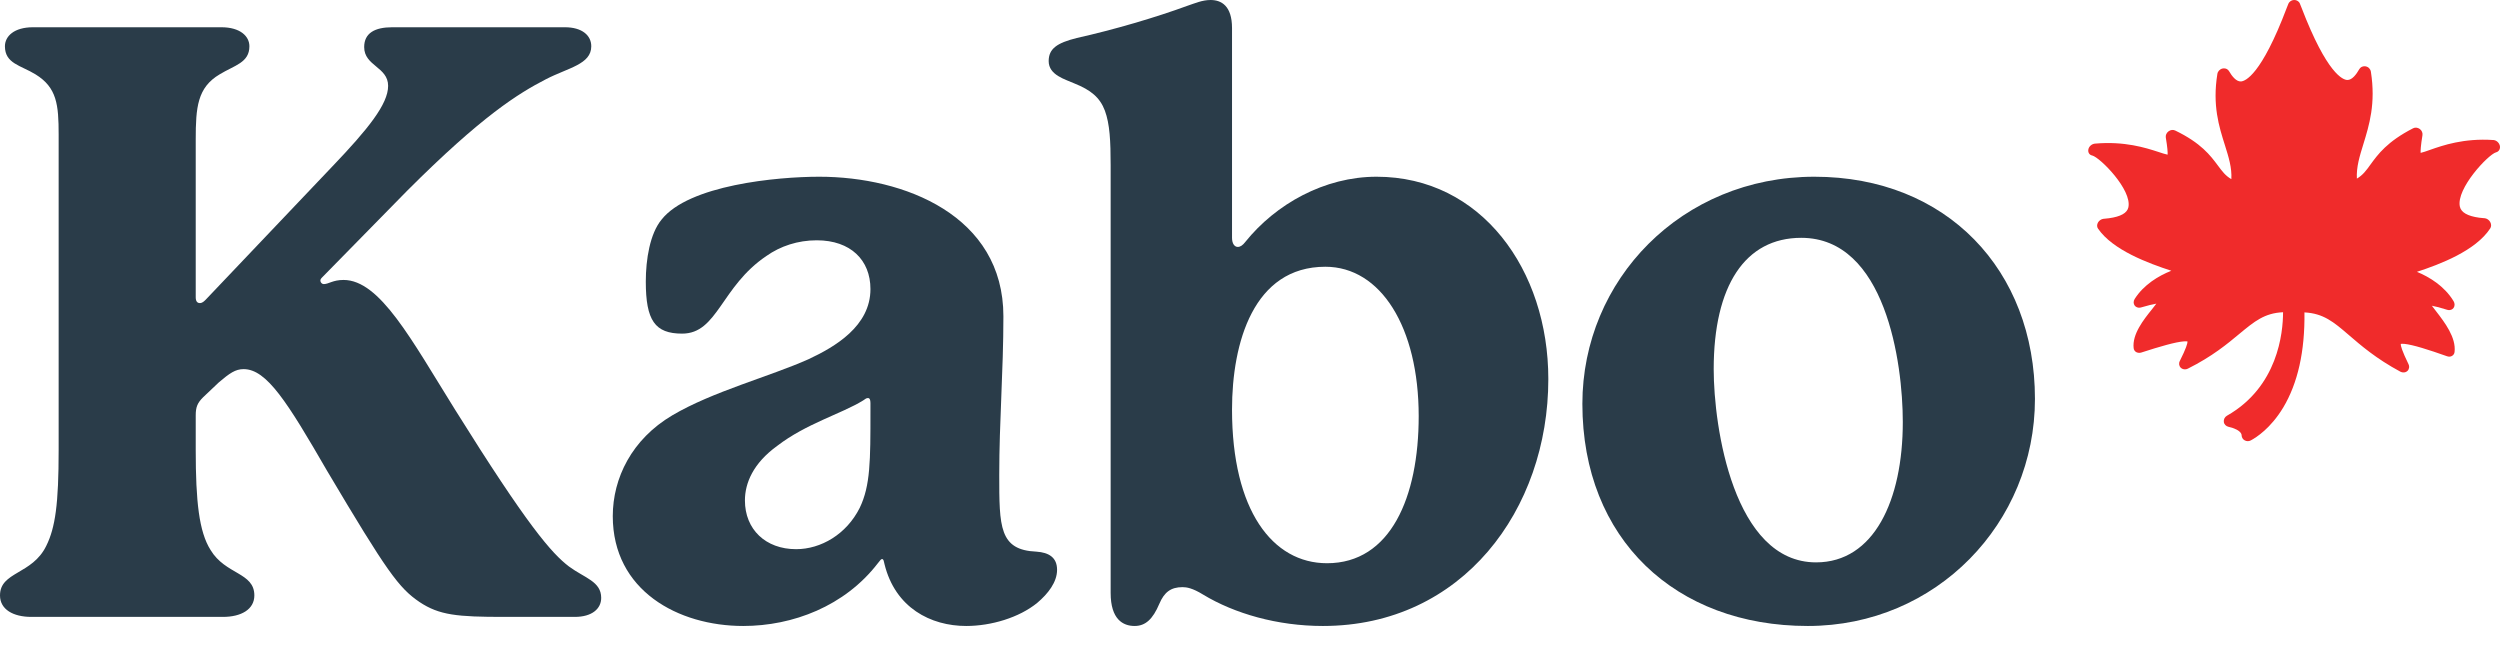 <svg width="100" height="26" viewBox="0 0 100 26" fill="none" xmlns="http://www.w3.org/2000/svg">
    <path fill-rule="evenodd" clip-rule="evenodd" d="M22.991 24.676H20.149C18.299 24.676 17.574 24.61 16.781 24.081C15.955 23.519 15.492 22.892 13.081 18.829C11.495 16.087 10.67 14.765 9.744 14.765C9.414 14.765 9.183 14.931 8.754 15.294L8.126 15.889C7.894 16.12 7.829 16.286 7.829 16.615V18.003C7.829 20.051 7.961 21.273 8.423 22C9.018 22.991 10.174 22.892 10.174 23.817C10.174 24.378 9.645 24.676 8.919 24.676H1.254C0.529 24.676 0 24.378 0 23.817C0 22.859 1.289 22.991 1.85 21.835C2.213 21.108 2.346 20.15 2.346 18.003V5.384C2.346 4.195 2.279 3.502 1.42 2.974C0.826 2.61 0.197 2.544 0.197 1.85C0.197 1.453 0.561 1.09 1.321 1.09H8.852C9.613 1.09 9.976 1.453 9.976 1.85C9.976 2.51 9.381 2.61 8.786 2.974C7.894 3.502 7.829 4.295 7.829 5.583V11.892C7.829 12.057 7.894 12.123 7.994 12.123C8.092 12.123 8.158 12.057 8.225 11.991L13.28 6.672C14.733 5.153 15.525 4.163 15.525 3.435C15.525 2.676 14.567 2.642 14.567 1.883C14.567 1.321 14.996 1.09 15.691 1.09H22.595C23.288 1.09 23.651 1.421 23.651 1.85C23.651 2.577 22.727 2.708 21.834 3.171C20.745 3.733 19.291 4.624 16.285 7.631L12.882 11.099C12.816 11.165 12.816 11.198 12.816 11.231C12.816 11.297 12.882 11.364 12.948 11.364C13.147 11.364 13.312 11.198 13.741 11.198C15.195 11.198 16.45 13.576 18.201 16.384C21.108 21.042 22.066 22.132 22.759 22.66C23.386 23.123 24.048 23.255 24.048 23.916C24.048 24.346 23.685 24.676 22.991 24.676Z" fill="#2A3C49"/>
    <path fill-rule="evenodd" clip-rule="evenodd" d="M34.818 16.12C34.818 15.988 34.785 15.922 34.719 15.922C34.652 15.922 34.619 15.954 34.521 16.021C33.662 16.55 32.241 16.946 31.084 17.838C30.126 18.532 29.797 19.325 29.797 20.018C29.797 21.174 30.622 21.967 31.845 21.967C32.836 21.967 33.859 21.372 34.388 20.316C34.818 19.423 34.818 18.432 34.818 16.45V16.12ZM42.283 22.793C42.283 23.288 41.92 23.751 41.49 24.114C40.763 24.708 39.64 25.039 38.649 25.039C37.228 25.039 35.808 24.312 35.379 22.562C35.346 22.43 35.346 22.363 35.28 22.363C35.247 22.363 35.213 22.397 35.114 22.529C33.793 24.246 31.712 25.039 29.731 25.039C27.121 25.039 24.511 23.619 24.511 20.646C24.511 19.126 25.271 17.573 26.889 16.615C28.508 15.658 30.788 15.063 32.34 14.369C33.398 13.874 34.818 13.048 34.818 11.562C34.818 10.405 34.025 9.612 32.671 9.612C31.911 9.612 31.217 9.844 30.655 10.24C28.839 11.463 28.706 13.345 27.286 13.345C26.196 13.345 25.832 12.817 25.832 11.264C25.832 10.373 25.998 9.348 26.46 8.787C27.55 7.4 31.084 7.069 32.769 7.069C36.172 7.069 40.136 8.621 40.136 12.651C40.136 14.865 39.97 16.847 39.97 18.994C39.97 21.076 39.97 22.001 41.457 22.066C41.952 22.099 42.283 22.297 42.283 22.793Z" fill="#2A3C49"/>
    <path fill-rule="evenodd" clip-rule="evenodd" d="M53.081 22.529C55.624 22.529 56.748 19.886 56.748 16.648C56.748 13.082 55.227 10.67 53.014 10.67C50.14 10.67 49.281 13.709 49.281 16.384C49.281 20.415 50.901 22.529 53.081 22.529ZM52.915 25.039C51.099 25.039 49.381 24.544 48.125 23.784C47.696 23.52 47.464 23.486 47.3 23.486C46.837 23.486 46.573 23.684 46.375 24.148C46.11 24.775 45.814 25.039 45.384 25.039C44.921 25.039 44.426 24.775 44.426 23.718V6.606C44.426 5.649 44.392 4.955 44.195 4.426C43.996 3.898 43.633 3.6 42.972 3.336C42.609 3.171 41.947 3.006 41.947 2.444C41.947 1.949 42.278 1.718 43.071 1.52C44.557 1.189 46.242 0.693 47.498 0.231C47.795 0.132 48.092 0 48.423 0C48.852 0 49.281 0.231 49.281 1.123V9.513C49.281 9.745 49.381 9.877 49.513 9.877C49.612 9.877 49.71 9.811 49.811 9.679C51.032 8.159 52.981 7.069 55.062 7.069C59.257 7.069 61.933 10.802 61.933 15.162C61.933 20.381 58.498 25.039 52.915 25.039Z" fill="#2A3C49"/>
    <path fill-rule="evenodd" clip-rule="evenodd" d="M72.05 9.513C69.803 9.513 68.548 11.429 68.548 14.766C68.548 17.078 69.341 22.495 72.643 22.495C74.957 22.495 76.112 20.017 76.112 16.88C76.112 14.502 75.419 9.513 72.05 9.513ZM81.398 15.955C81.398 20.91 77.466 25.039 72.313 25.039C67.028 25.039 63.295 21.57 63.295 16.153C63.295 11.198 67.26 7.069 72.577 7.069C77.863 7.069 81.398 10.801 81.398 15.955Z" fill="#2A3C49"/>
    <path fill-rule="evenodd" clip-rule="evenodd" d="M99.995 5.833C99.968 5.715 99.868 5.619 99.751 5.602C99.747 5.602 99.741 5.601 99.734 5.601C98.546 5.522 97.71 5.817 97.209 5.992C97.072 6.041 96.919 6.096 96.825 6.116C96.82 6.022 96.83 5.825 96.898 5.411C96.914 5.319 96.873 5.22 96.793 5.16C96.75 5.129 96.701 5.11 96.653 5.106C96.608 5.102 96.564 5.111 96.525 5.131C95.483 5.665 95.116 6.176 94.82 6.581C94.646 6.824 94.513 7.005 94.275 7.145C94.25 6.683 94.384 6.252 94.535 5.764C94.769 5.003 95.036 4.14 94.835 2.866C94.818 2.761 94.737 2.676 94.63 2.655C94.616 2.652 94.602 2.65 94.589 2.65C94.496 2.646 94.413 2.692 94.369 2.771C94.257 2.969 94.085 3.204 93.893 3.199C93.721 3.197 93.079 2.963 92.059 0.303C91.99 0.125 91.987 0.11 91.945 0.07C91.897 0.024 91.834 -0.001 91.765 4.53007e-05C91.698 0.001 91.634 0.029 91.586 0.077C91.544 0.119 91.539 0.134 91.47 0.315C90.45 3.009 89.81 3.247 89.638 3.258C89.447 3.268 89.273 3.04 89.162 2.847C89.119 2.771 89.032 2.728 88.942 2.735C88.928 2.736 88.913 2.737 88.9 2.741C88.795 2.765 88.712 2.852 88.695 2.955C88.492 4.216 88.76 5.058 88.996 5.806C89.146 6.283 89.28 6.71 89.254 7.166C89.016 7.03 88.888 6.852 88.711 6.615C88.416 6.221 88.046 5.721 87.006 5.22C86.967 5.201 86.922 5.195 86.879 5.198C86.829 5.203 86.781 5.222 86.74 5.254C86.659 5.314 86.617 5.411 86.632 5.501C86.699 5.903 86.711 6.096 86.704 6.187C86.612 6.169 86.46 6.119 86.322 6.073C85.821 5.911 84.983 5.641 83.797 5.745C83.79 5.747 83.784 5.747 83.778 5.748C83.662 5.767 83.558 5.859 83.535 5.974C83.509 6.095 83.575 6.2 83.691 6.221C84.003 6.301 85.287 7.591 85.135 8.294C85.086 8.522 84.826 8.665 84.362 8.729C84.296 8.738 84.225 8.746 84.149 8.752C84.145 8.752 84.139 8.753 84.133 8.753C84.048 8.766 83.968 8.82 83.921 8.898C83.873 8.98 83.872 9.075 83.92 9.143C84.506 10.004 85.938 10.532 86.853 10.83C86.353 11.028 85.751 11.382 85.386 11.961C85.332 12.047 85.333 12.151 85.389 12.225C85.437 12.286 85.514 12.316 85.596 12.307C85.61 12.305 85.627 12.302 85.644 12.297C85.906 12.22 86.11 12.17 86.254 12.146C86.201 12.218 86.136 12.299 86.081 12.369C85.744 12.788 85.282 13.368 85.346 13.926C85.353 13.993 85.39 14.05 85.449 14.085C85.493 14.108 85.543 14.119 85.593 14.114C85.612 14.112 85.631 14.107 85.65 14.102C86.387 13.863 87.026 13.678 87.354 13.655C87.438 13.649 87.481 13.655 87.501 13.659C87.503 13.731 87.449 13.929 87.191 14.443C87.143 14.537 87.161 14.644 87.234 14.712C87.282 14.757 87.347 14.778 87.413 14.773C87.447 14.772 87.484 14.762 87.516 14.745C88.489 14.259 89.097 13.753 89.585 13.346C90.179 12.854 90.583 12.522 91.322 12.489C91.322 13.313 91.115 15.472 89.076 16.63C88.988 16.681 88.94 16.779 88.953 16.876C88.964 16.972 89.038 17.049 89.136 17.071C89.391 17.127 89.573 17.223 89.639 17.331C89.656 17.358 89.665 17.385 89.665 17.414C89.668 17.499 89.714 17.575 89.789 17.615C89.828 17.637 89.872 17.647 89.915 17.647C89.954 17.646 89.996 17.636 90.034 17.615C90.256 17.496 90.826 17.132 91.326 16.306C91.911 15.332 92.199 14.054 92.178 12.496C92.936 12.535 93.345 12.878 93.946 13.395C94.435 13.816 95.041 14.343 96.013 14.866C96.047 14.883 96.081 14.893 96.117 14.897C96.182 14.904 96.248 14.883 96.296 14.839C96.368 14.772 96.388 14.662 96.338 14.563C96.081 14.033 96.025 13.83 96.029 13.757C96.05 13.753 96.093 13.748 96.176 13.755C96.504 13.786 97.144 13.988 97.882 14.25C97.9 14.257 97.917 14.262 97.938 14.264C97.988 14.271 98.038 14.261 98.081 14.236C98.139 14.204 98.177 14.145 98.183 14.076C98.249 13.501 97.788 12.896 97.451 12.46C97.394 12.388 97.33 12.303 97.275 12.23C97.42 12.255 97.625 12.308 97.887 12.392C97.904 12.397 97.919 12.399 97.935 12.402C98.016 12.412 98.094 12.382 98.141 12.32C98.196 12.244 98.198 12.137 98.143 12.047C97.78 11.446 97.179 11.08 96.677 10.873C97.591 10.575 99.026 10.033 99.611 9.133C99.657 9.061 99.656 8.963 99.608 8.879C99.562 8.799 99.482 8.743 99.397 8.73C99.392 8.73 99.386 8.729 99.38 8.729C99.306 8.724 99.235 8.715 99.167 8.708C98.704 8.643 98.445 8.498 98.394 8.263C98.242 7.543 99.526 6.186 99.837 6.095C99.953 6.068 100.02 5.957 99.995 5.833Z" fill="#F02B2B"/>
</svg>
